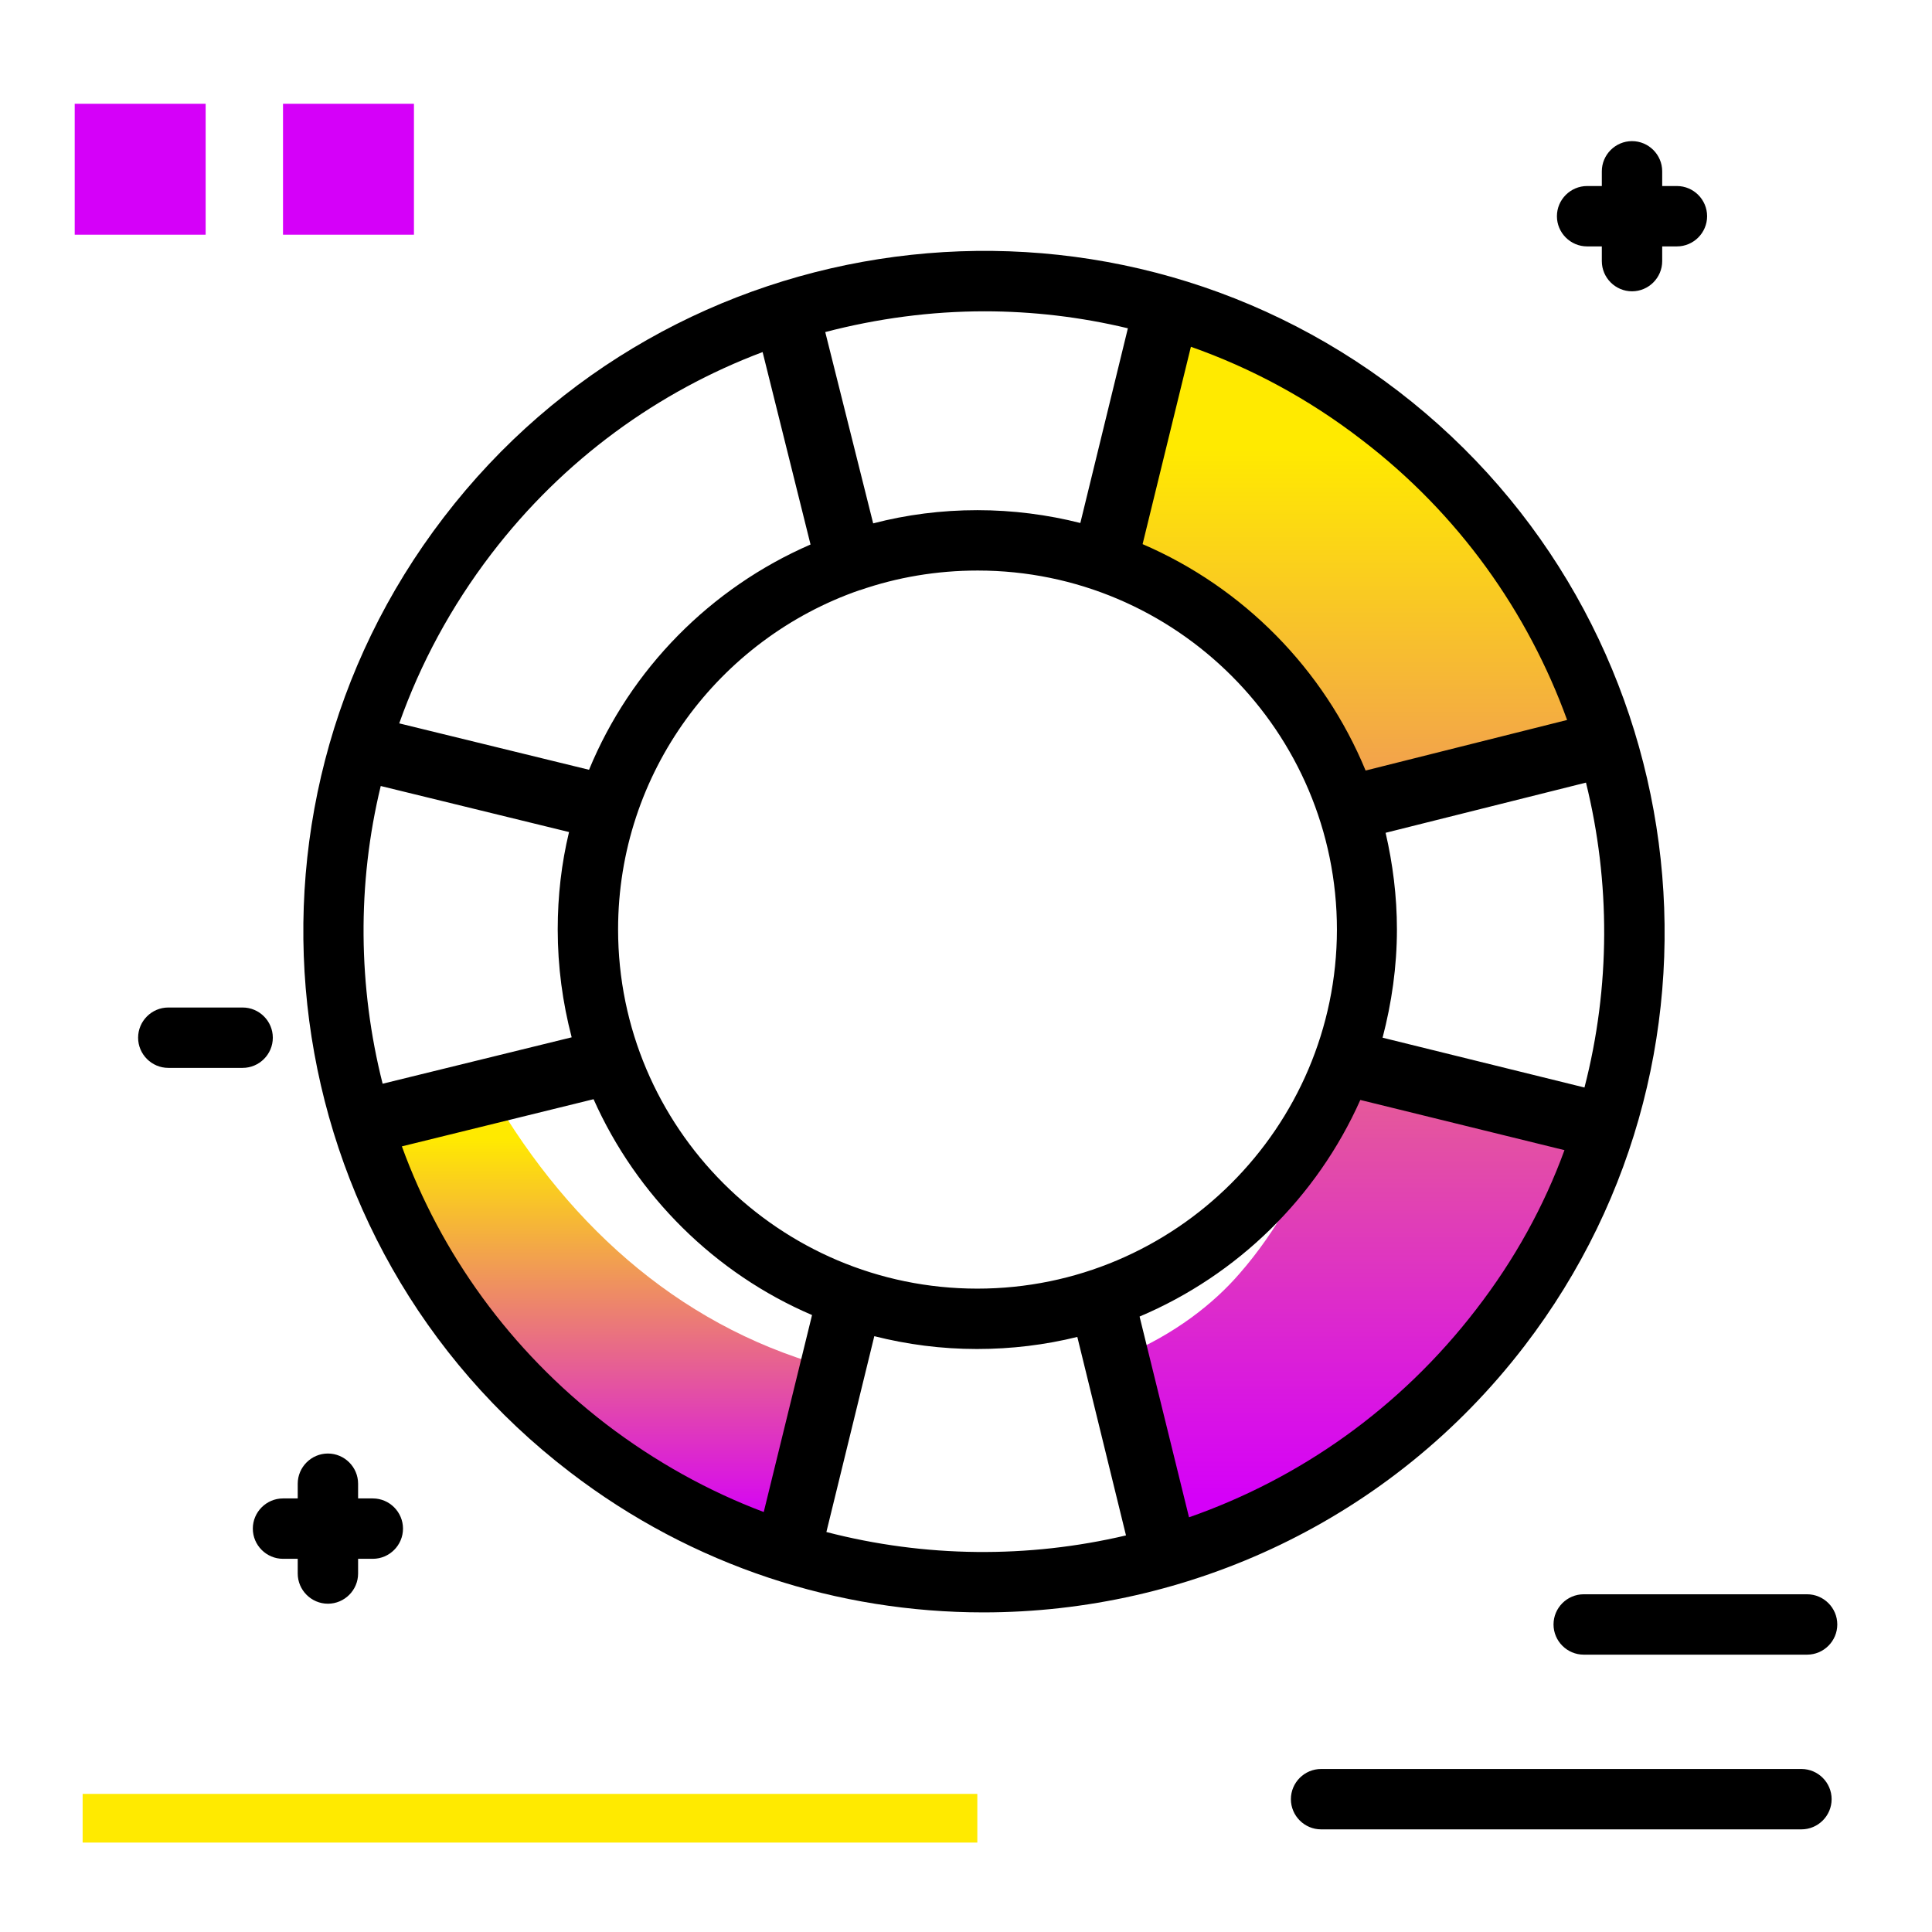 <svg version="1.1" id="Layer_1" xmlns="http://www.w3.org/2000/svg" xmlns:xlink="http://www.w3.org/1999/xlink" x="0px" y="0px" viewBox="0 0 512 512" enable-background="new 0 0 512 512" xml:space="preserve">
<g>
	<linearGradient id="SVGID_1_" gradientUnits="userSpaceOnUse" x1="161.618" y1="403.117" x2="161.618" y2="301.731" class="gradient-element">
		<stop offset="0" class="primary-color-gradient" style="stop-color: #d500f9"></stop>
		<stop offset="1" class="secondary-color-gradient" style="stop-color: #ffea00"></stop>
	</linearGradient>
	<path fill="url(#SVGID_1_)" d="M211.4,406.4c-52.3-16.1-93.7-57.2-110.3-109.3l29.2-7.3c21.2,36.4,51.9,63.1,91.7,73.2L211.4,406.4
		z"></path>
	<linearGradient id="SVGID_2_" gradientUnits="userSpaceOnUse" x1="358.729" y1="397.488" x2="358.729" y2="119.035">
		<stop offset="0" class="primary-color-gradient" style="stop-color: #d500f9"></stop>
		<stop offset="1" class="secondary-color-gradient" style="stop-color: #ffea00"></stop>
	</linearGradient>
	<path fill="url(#SVGID_2_)" d="M420,297.1c-16.5,52.2-58,93.3-110.5,109.4l-11.8-47.2c13.6-5.7,23.9-13.8,30.8-21.8
		c39.2-44.9,46.8-133.1-32.3-194.1l13.7-55.7c-1.7-0.6-3.5-1.1-5.2-1.6c2.5,0.4,4.9,0.8,7.4,1.3c52.5,17,93.7,59.3,109.1,112.5
		c-0.4-1-0.6-1.5-0.6-1.5L358.3,214c14.9,14.8,4.3,69,4.3,69L420,297.1z"></path>
</g>
<g>
	<path fill="#d500f9" class="primary-color" d="M54.5,62.2H19.8V27.5h34.7V62.2z M109.7,27.5H75v34.7h34.7V27.5z"></path>
	<path fill="#ffea00" class="secondary-color" d="M259,475.4v12.9H21.9v-12.9H259z"></path>
</g>
<path d="M106.8,405.1c0,4.4-3.6,8-8,8h-3.9v3.9c0,4.4-3.6,8-8,8s-8-3.6-8-8v-3.9H75c-4.4,0-8-3.6-8-8s3.6-8,8-8h3.9v-3.9
	c0-4.4,3.6-8,8-8s8,3.6,8,8v3.9h3.9C103.2,397.1,106.8,400.7,106.8,405.1z M420.6,65.3h3.9v3.9c0,4.4,3.6,8,8,8s8-3.6,8-8v-3.9h3.9
	c4.4,0,8-3.6,8-8s-3.6-8-8-8h-3.9v-3.9c0-4.4-3.6-8-8-8s-8,3.6-8,8v3.9h-3.9c-4.4,0-8,3.6-8,8S416.2,65.3,420.6,65.3z M419.7,438.5
	h59.2c4.4,0,8-3.6,8-8s-3.6-8-8-8h-59.2c-4.4,0-8,3.6-8,8S415.3,438.5,419.7,438.5z M477.4,468.8H350.1c-4.4,0-8,3.6-8,8s3.6,8,8,8
	h127.3c4.4,0,8-3.6,8-8S481.8,468.8,477.4,468.8z M72.3,275c0-4.4-3.6-8-8-8H44.6c-4.4,0-8,3.6-8,8s3.6,8,8,8h19.7
	C68.7,283,72.3,279.4,72.3,275z"></path>
<path d="M370.6,103.7c-79-60.6-192.5-45.6-253,33.4c-60.6,79-45.6,192.5,33.4,253c32.7,25.1,71.3,37.2,109.6,37.2
	c54.2,0,107.9-24.3,143.4-70.6C464.5,277.8,449.5,164.3,370.6,103.7z M259,341.5c-52.5,0-95.2-42.7-95.2-95.2
	c0-41.6,26.8-77,64-89.9c0,0,0,0,0.1,0c9.8-3.4,20.3-5.2,31.2-5.2c52.5,0,95.2,42.7,95.2,95.2C354.2,298.8,311.5,341.5,259,341.5z
	 M100.9,208.3l49.9,12.2c-2,8.3-3,16.9-3,25.8c0,9.9,1.3,19.4,3.7,28.6l-50.1,12.3C94.9,261.5,94.6,234.3,100.9,208.3z M367.2,220.7
	l53.1-13.3c6.5,26.3,6.5,54.1-0.4,80.8L366.4,275c2.4-9.2,3.8-18.8,3.8-28.7C370.2,237.5,369.1,228.9,367.2,220.7z M415.3,190.8
	l-53.4,13.4c-11.1-26.9-32.4-48.5-59.1-60l12.8-52.3c15.9,5.6,31.2,13.8,45.2,24.6C386.6,136.2,404.9,162.2,415.3,190.8z M298.9,87
	l-12.6,51.6c-8.7-2.2-17.9-3.4-27.3-3.4c-9.5,0-18.8,1.2-27.6,3.5L218.7,88c13.8-3.6,28-5.5,42.2-5.5C273.6,82.5,286.4,84,298.9,87z
	 M130.2,146.8c19.2-25.1,44.3-43.1,71.9-53.5l12.7,51c-26.5,11.5-47.7,33-58.7,59.7l-50.3-12.3C111.4,175.9,119.5,160.8,130.2,146.8
	z M106.5,303.8l50.8-12.5c11.4,25.6,32.2,46.2,57.9,57.2l-12.8,52.2c-14.6-5.5-28.7-13.3-41.8-23.3
	C135.1,357.8,116.8,332.1,106.5,303.8z M219,406l12.7-51.9c8.7,2.2,17.8,3.4,27.2,3.4c9.2,0,18.1-1.1,26.6-3.2l12.9,52.6
	C272.5,413,245.2,412.8,219,406z M391.2,347c-20.2,26.3-46.9,44.9-76.1,55.1l-13.1-53.2c26-11,47-31.6,58.5-57.4l54.1,13.3
	C409.2,319.6,401.4,333.8,391.2,347z"></path>
</svg>